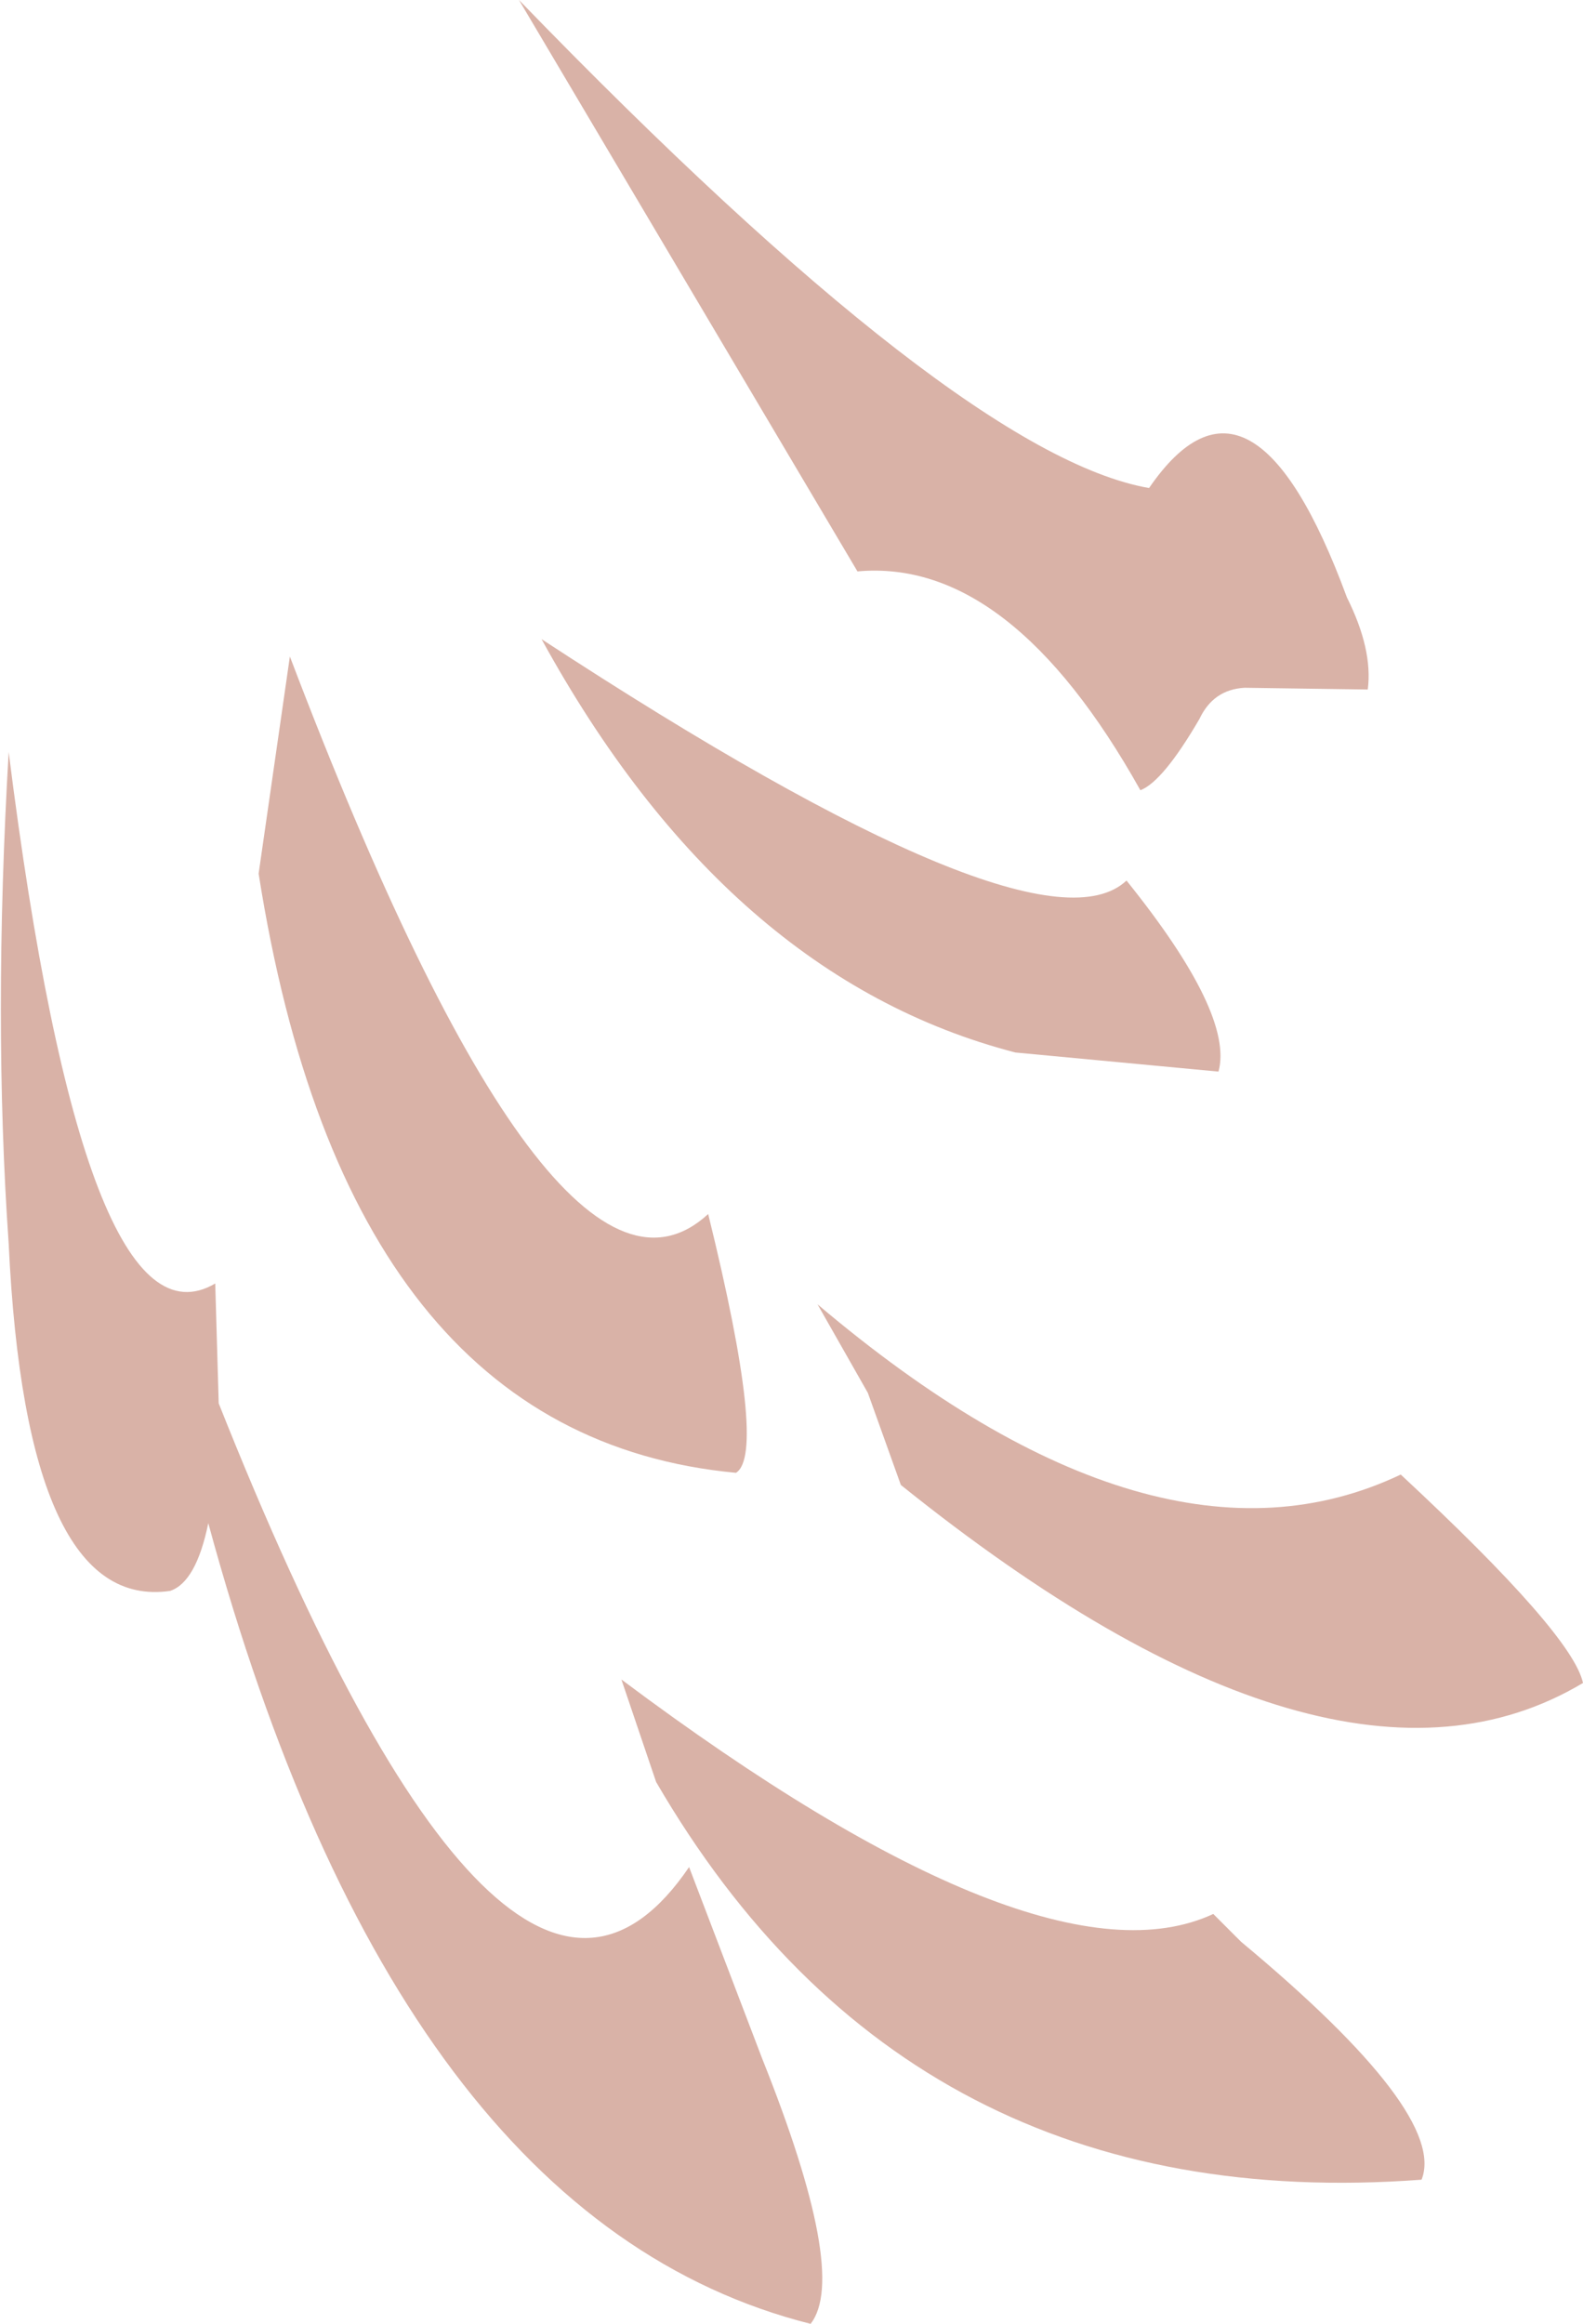 <?xml version="1.0" encoding="UTF-8" standalone="no"?>
<svg xmlns:ffdec="https://www.free-decompiler.com/flash" xmlns:xlink="http://www.w3.org/1999/xlink" ffdec:objectType="shape" height="66.9px" width="45.6px" xmlns="http://www.w3.org/2000/svg">
  <g transform="matrix(1.0, 0.0, 0.0, 1.0, 39.5, 26.05)">
    <path d="M-19.1 8.9 Q-17.4 15.8 -18.3 16.35 -29.5 15.3 -32.05 -0.9 L-31.15 -7.15 Q-23.5 12.95 -19.1 8.9 M-20.6 25.25 L-21.6 22.3 Q-9.5 31.35 -4.55 29.05 L-3.75 29.85 Q2.2 34.8 1.45 36.7 -13.3 37.8 -20.6 25.25 M-39.25 -4.4 Q-37.05 13.1 -33.3 10.9 L-33.2 14.35 Q-24.85 35.35 -19.65 27.7 L-17.55 33.2 Q-15.05 39.45 -16.15 40.85 -28.05 37.85 -33.5 17.8 -33.85 19.5 -34.6 19.75 -38.75 20.35 -39.25 9.75 -39.7 3.3 -39.25 -4.4 M-13.55 16.7 L-14.5 14.05 -15.95 11.5 Q-6.2 19.75 0.85 16.4 5.8 21.0 6.1 22.4 -1.1 26.7 -13.55 16.7 M-10.25 4.25 Q-18.55 2.1 -23.9 -7.65 -9.6 1.7 -7.05 -0.7 -3.95 3.15 -4.4 4.8 L-10.25 4.25 M-24.55 -26.05 Q-11.85 -12.95 -6.4 -12.0 -3.45 -16.3 -0.7 -8.85 0.05 -7.35 -0.1 -6.2 L-3.65 -6.25 Q-4.55 -6.2 -4.95 -5.35 -6.0 -3.55 -6.65 -3.3 -10.4 -10.0 -14.8 -9.6 L-24.55 -26.05" fill="#d9b2a7" fill-rule="evenodd" stroke="none"/>
  </g>
</svg>
